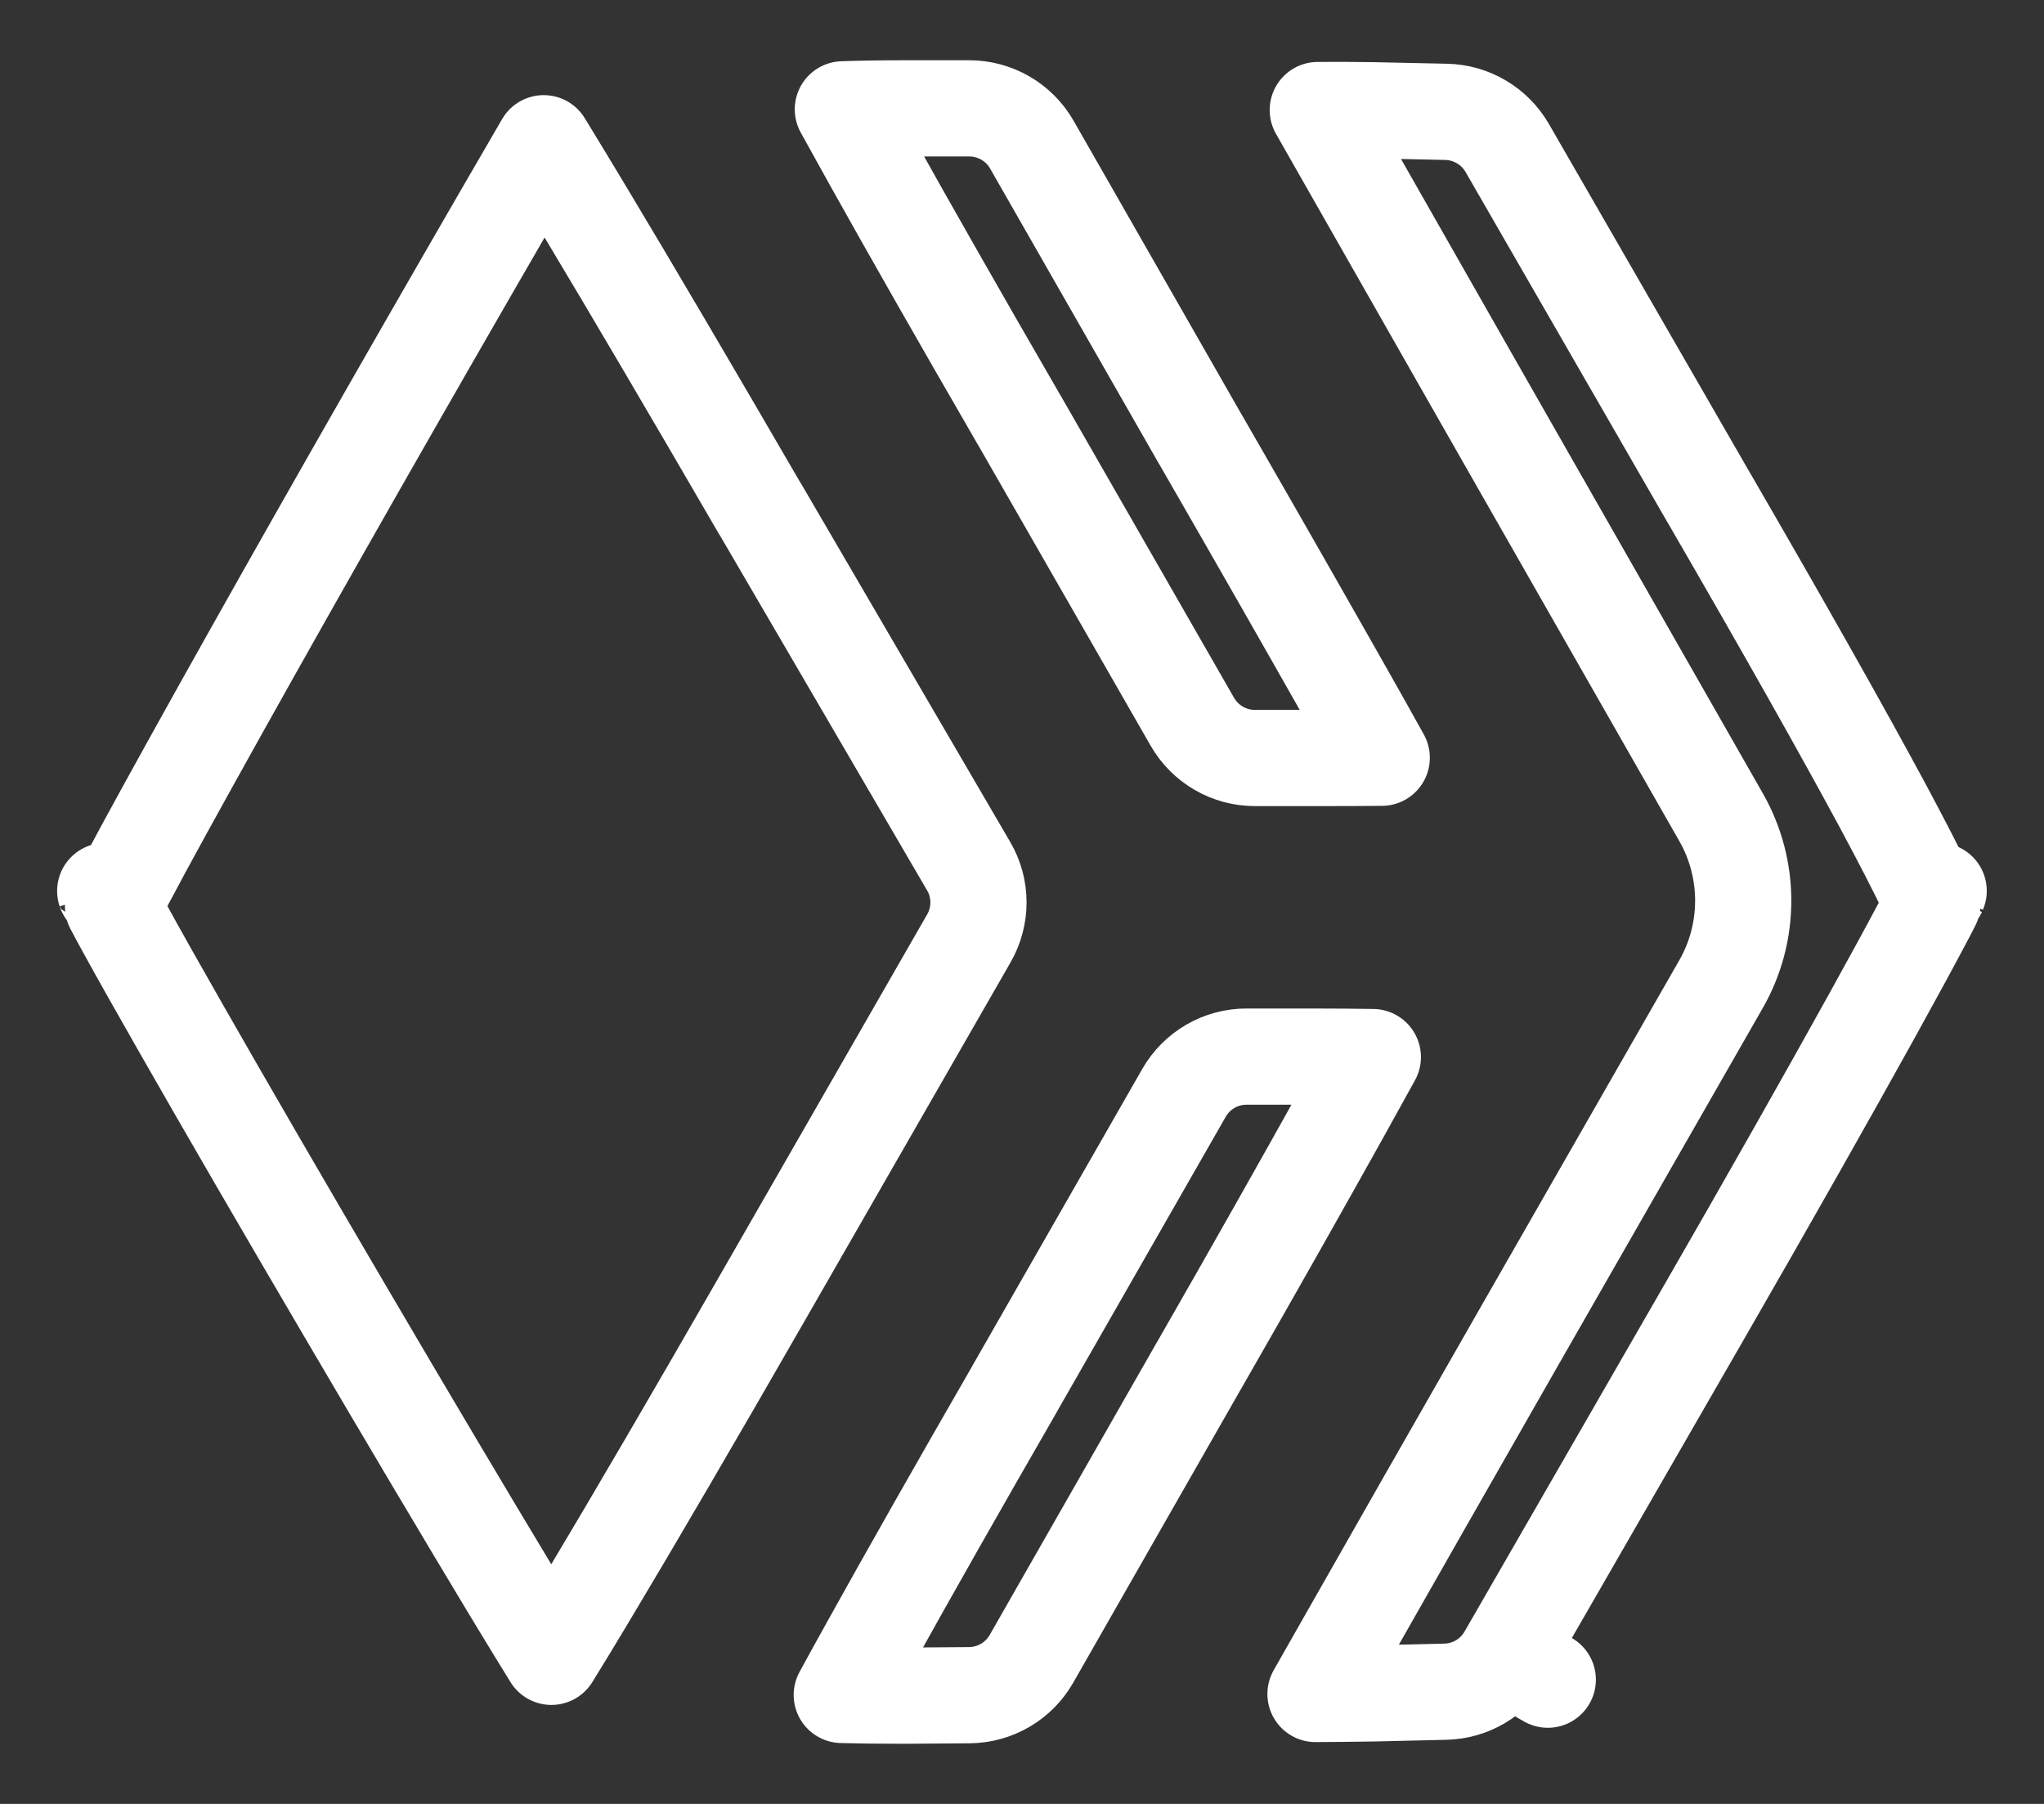 <svg width="17" height="15" viewBox="0 0 17 15" fill="none" xmlns="http://www.w3.org/2000/svg">
<rect x="0" y="0" width="17" height="15" fill="#333333" stroke="none"/>
<path d="M4.258 13.24C4.382 13.444 4.492 13.626 4.586 13.777C4.675 13.634 4.779 13.462 4.897 13.265C5.275 12.634 5.785 11.761 6.336 10.801L6.336 10.801L8.058 7.803C8.165 7.617 8.165 7.387 8.056 7.202L6.32 4.228L6.319 4.228C5.764 3.272 5.252 2.401 4.871 1.767C4.736 1.542 4.618 1.348 4.522 1.191C3.657 2.678 2.778 4.217 2.097 5.429C1.724 6.093 1.411 6.658 1.192 7.061C1.083 7.263 0.999 7.422 0.943 7.532C0.942 7.534 0.941 7.536 0.94 7.538C0.966 7.588 0.999 7.649 1.038 7.72C1.149 7.923 1.307 8.203 1.496 8.534C1.873 9.195 2.373 10.056 2.874 10.909C3.375 11.763 3.877 12.608 4.258 13.24ZM0.877 7.413C0.876 7.41 0.876 7.409 0.875 7.409C0.875 7.409 0.876 7.41 0.877 7.413Z" stroke="white" stroke-width="0.8" stroke-linejoin="round"/>
<path d="M8.475 3.49L8.475 3.49L8.476 3.491L9.917 6.002C10.024 6.188 10.222 6.303 10.437 6.303H11.005C11.205 6.303 11.365 6.302 11.492 6.301C11.412 6.156 11.314 5.982 11.201 5.782C10.884 5.222 10.455 4.47 9.988 3.66L9.987 3.659L8.582 1.203C8.475 1.016 8.276 0.901 8.061 0.901H7.521C7.327 0.901 7.155 0.904 7.01 0.909C7.079 1.033 7.159 1.178 7.249 1.34C7.562 1.901 7.996 2.663 8.475 3.49Z" stroke="white" stroke-width="0.8" stroke-linejoin="round"/>
<path d="M12.527 13.767L12.873 13.967L12.527 13.767L14.186 10.888C14.719 9.963 15.205 9.104 15.56 8.463C15.737 8.143 15.881 7.879 15.981 7.69C16.018 7.621 16.049 7.562 16.072 7.516C16.059 7.486 16.043 7.45 16.022 7.407C15.944 7.242 15.822 7.005 15.658 6.699C15.33 6.09 14.843 5.226 14.222 4.155L14.221 4.154L12.536 1.231C12.431 1.049 12.239 0.935 12.029 0.93L11.421 0.917C11.252 0.914 11.097 0.914 10.96 0.915C11.247 1.42 11.709 2.23 12.244 3.169C12.372 3.394 12.505 3.626 12.64 3.863L14.314 6.795C14.56 7.226 14.56 7.755 14.313 8.185L12.613 11.153C12.066 12.11 11.568 12.982 11.207 13.618C11.107 13.793 11.018 13.95 10.941 14.086C11.086 14.085 11.248 14.084 11.421 14.081L12.02 14.067C12.23 14.063 12.422 13.949 12.527 13.767ZM16.124 7.408C16.124 7.408 16.123 7.411 16.121 7.415C16.123 7.41 16.124 7.408 16.124 7.408Z" stroke="white" stroke-width="0.8" stroke-linejoin="round"/>
<path d="M8.441 11.544L8.441 11.544L8.441 11.545C7.974 12.355 7.549 13.104 7.242 13.657C7.15 13.822 7.069 13.969 7.001 14.094C7.142 14.098 7.313 14.1 7.519 14.1L8.063 14.096C8.276 14.094 8.473 13.979 8.579 13.793L9.969 11.36L9.97 11.359C10.432 10.554 10.852 9.809 11.159 9.258C11.258 9.08 11.345 8.923 11.418 8.79C11.286 8.788 11.121 8.786 10.916 8.786H10.367C10.152 8.786 9.954 8.901 9.847 9.088L8.441 11.544ZM6.565 14.062L6.565 14.062L6.565 14.062Z" stroke="white" stroke-width="0.8" stroke-linejoin="round"/>
</svg>
